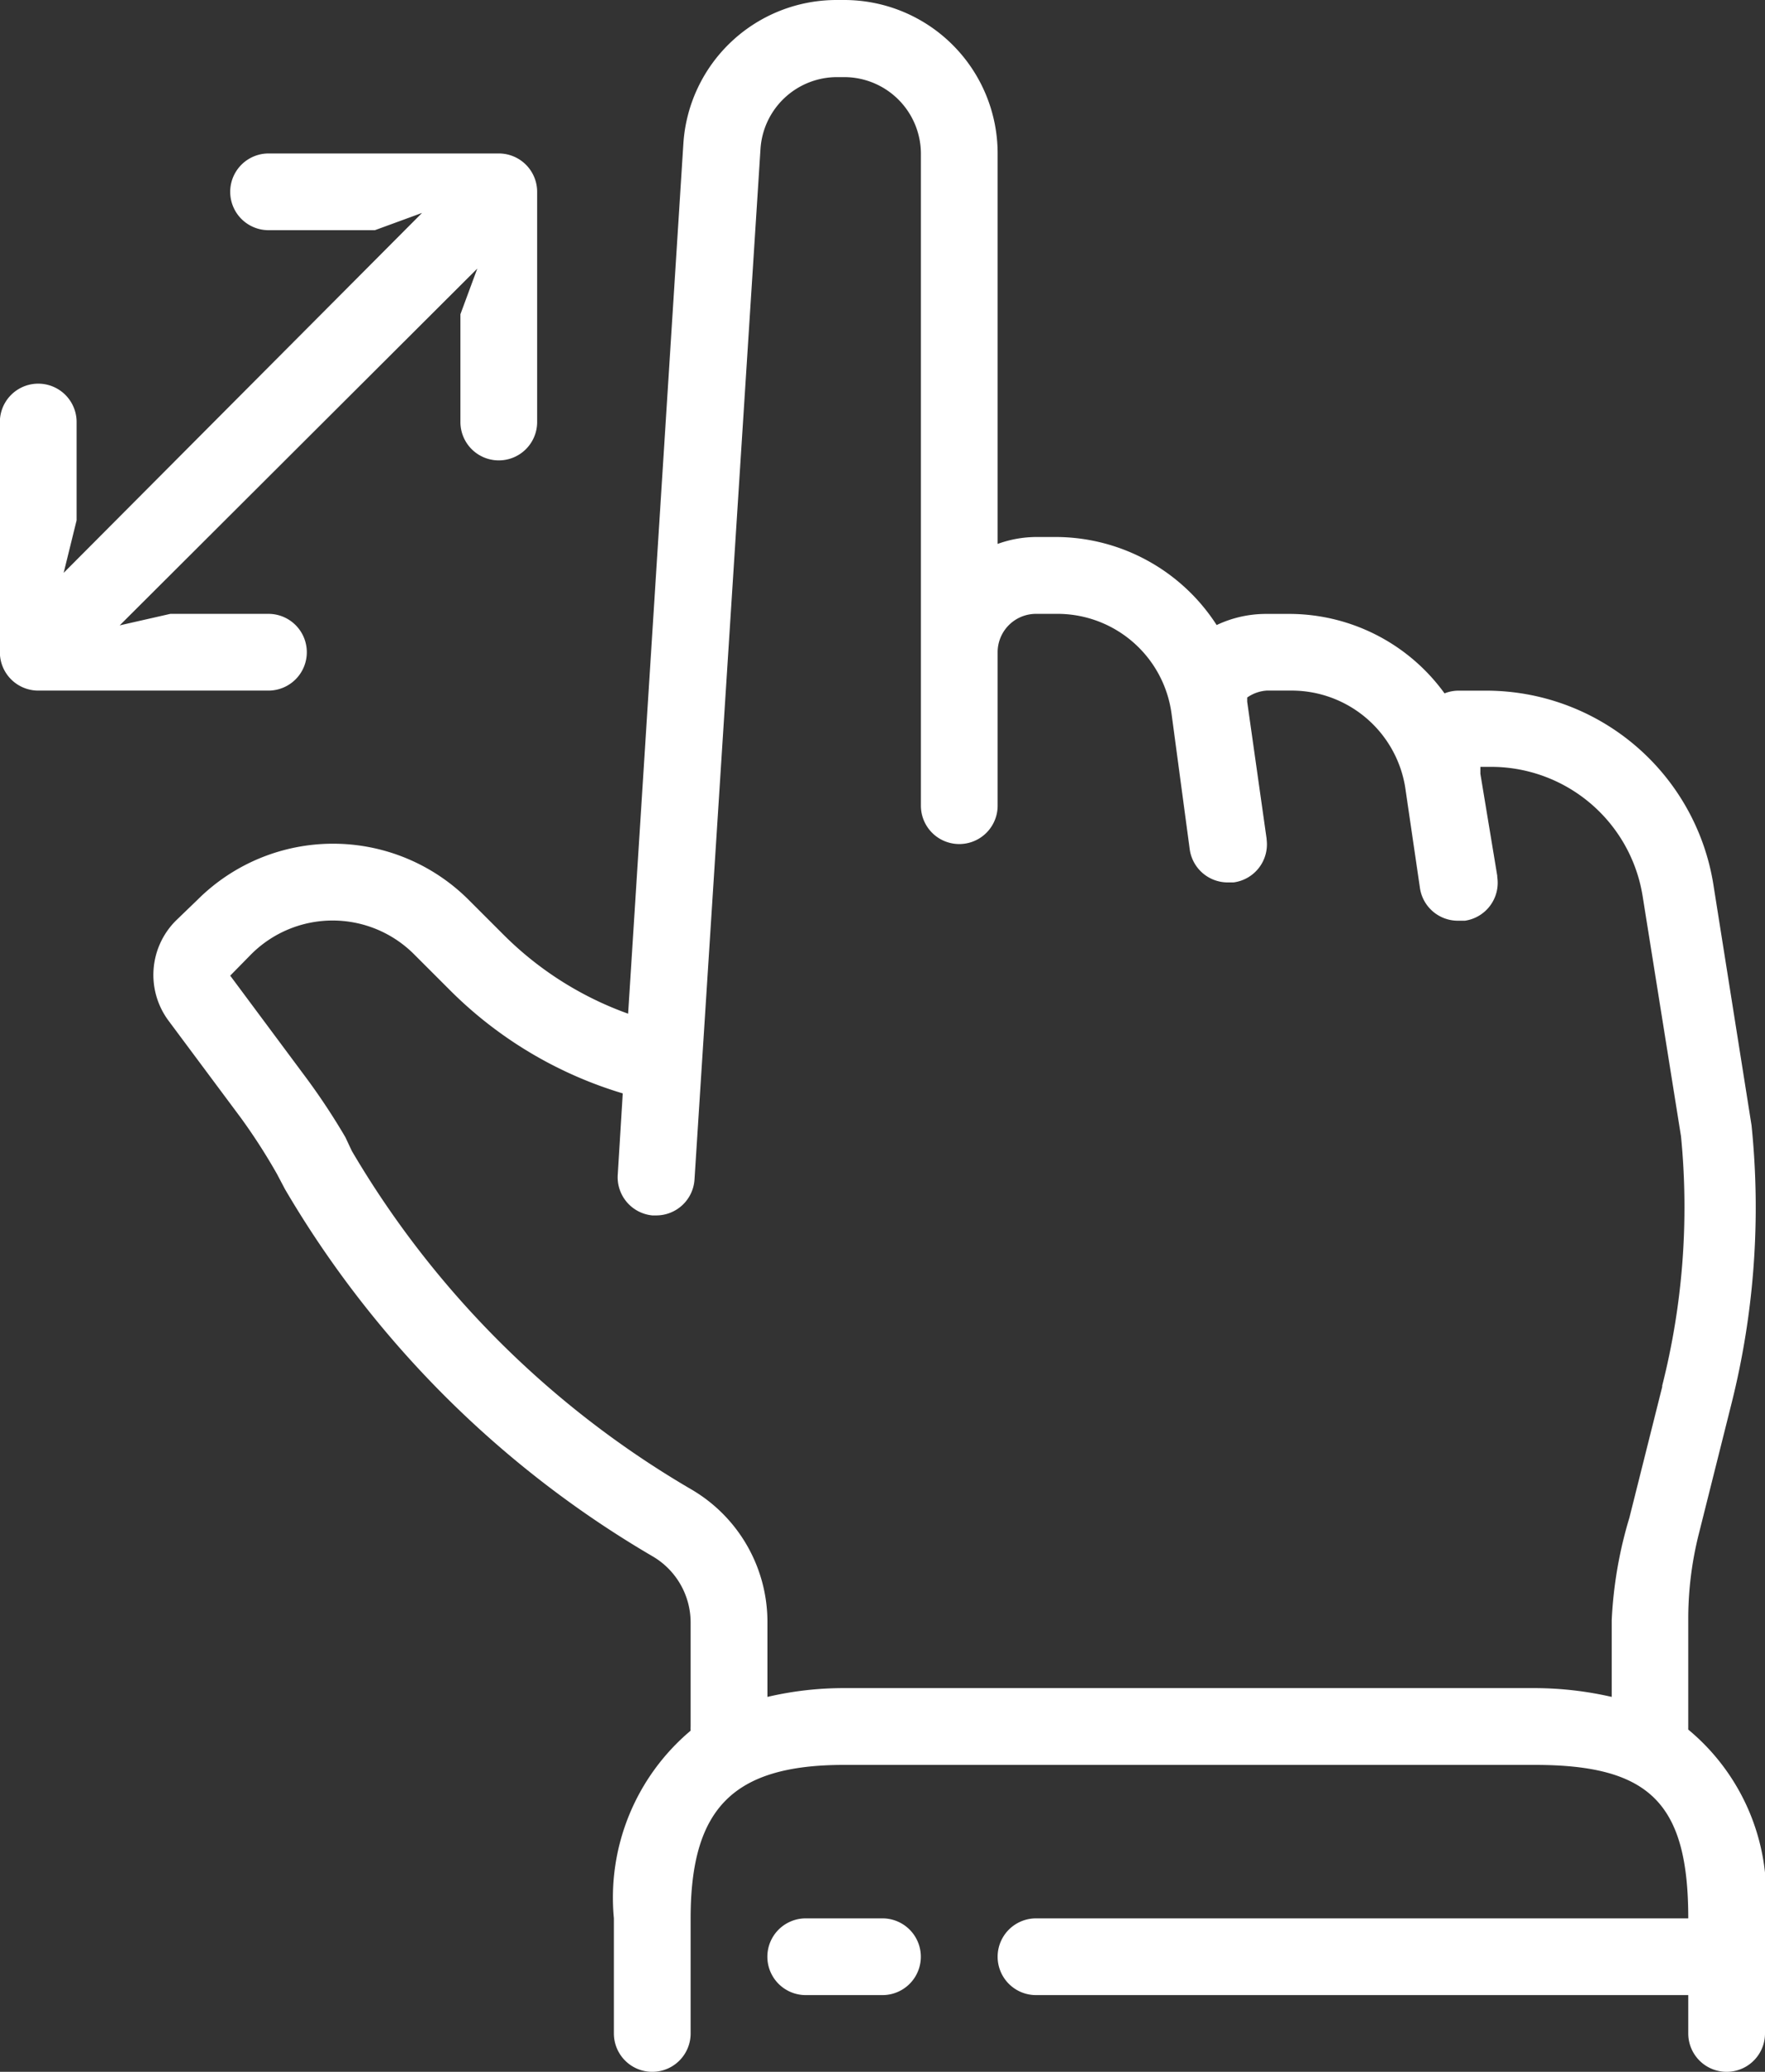 <svg xmlns="http://www.w3.org/2000/svg" width="27.279" height="32.023" viewBox="0 0 27.279 32.023">
  <rect x="0" y="0" width="27.279" height="32.023" fill="#333333" stroke="none"/>
  <g id="finger" transform="translate(-32 0)">
    <g id="Group_877" data-name="Group 877" transform="translate(32 2.372)">
      <g id="Group_876" data-name="Group 876" transform="translate(0)">
        <path id="Path_2944" data-name="Path 2944" d="M39.709,32H36.151a.593.593,0,0,0,0,1.186h1.643l.729-.267-5.539,5.563.2-.812V36.151a.593.593,0,0,0-1.186,0v3.558a.593.593,0,0,0,.593.593h3.558a.593.593,0,1,0,0-1.186H34.633l-.783.178,5.527-5.515-.261.706v1.666a.593.593,0,1,0,1.186,0V32.593A.593.593,0,0,0,39.709,32Z" transform="translate(-32 -32)" fill="#fff"/>
      </g>
    </g>
    <g id="Group_879" data-name="Group 879" transform="translate(43.86 29.651)">
      <g id="Group_878" data-name="Group 878">
        <path id="Path_2945" data-name="Path 2945" d="M193.779,400h-1.186a.593.593,0,0,0,0,1.186h1.186a.593.593,0,0,0,0-1.186Z" transform="translate(-192 -400)" fill="#fff"/>
      </g>
    </g>
    <g id="Group_881" data-name="Group 881" transform="translate(34.371 0)">
      <g id="Group_880" data-name="Group 880" transform="translate(0 0)">
        <path id="Path_2946" data-name="Path 2946" d="M87.705,26.733v-1.69a5.366,5.366,0,0,1,.16-1.322l.51-2.034a12.453,12.453,0,0,0,.308-4.293l-.593-3.742a3.558,3.558,0,0,0-3.517-2.977h-.427a.593.593,0,0,0-.208.042,2.965,2.965,0,0,0-2.372-1.228h-.385a1.779,1.779,0,0,0-.765.172A2.965,2.965,0,0,0,77.938,8.3h-.314a1.78,1.78,0,0,0-.593.107V2.372A2.372,2.372,0,0,0,74.659,0h-.113a2.372,2.372,0,0,0-2.372,2.218l-.854,13.45a5.207,5.207,0,0,1-1.933-1.228l-.534-.534a2.965,2.965,0,0,0-4.187,0l-.338.326a1.186,1.186,0,0,0-.113,1.542l1.121,1.506a9.164,9.164,0,0,1,.557.866l.125.237a15.869,15.869,0,0,0,5.675,5.669,1.186,1.186,0,0,1,.593,1.026v1.607a.564.564,0,0,0,0,.065,3.373,3.373,0,0,0-1.186,2.9V31.43a.593.593,0,1,0,1.186,0V29.651c0-1.708.664-2.372,2.372-2.372H85.333c1.779,0,2.372.593,2.372,2.372H77.624a.593.593,0,0,0,0,1.186H87.705v.593a.593.593,0,0,0,1.186,0V29.651A3.33,3.33,0,0,0,87.705,26.733Zm-.4-5.308-.51,2.034a6.524,6.524,0,0,0-.273,1.583v1.186a5.372,5.372,0,0,0-1.186-.136H74.659a5.173,5.173,0,0,0-1.186.136V25.085a2.372,2.372,0,0,0-1.186-2.07A14.641,14.641,0,0,1,67.05,17.79l-.1-.213A10.3,10.3,0,0,0,66.3,16.6L65.17,15.08l.326-.332a1.779,1.779,0,0,1,2.514,0l.534.534A6.352,6.352,0,0,0,71.237,16.9l-.077,1.251a.593.593,0,0,0,.534.635h.059a.593.593,0,0,0,.593-.557l1.02-15.928a1.186,1.186,0,0,1,1.186-1.109h.107a1.186,1.186,0,0,1,1.186,1.186V12.453a.593.593,0,0,0,1.186,0V10.081a.593.593,0,0,1,.593-.593h.314a1.779,1.779,0,0,1,1.779,1.53L80,13.129a.593.593,0,0,0,.593.51h.083a.593.593,0,0,0,.512-.665l0-.011-.3-2.117v-.065a.593.593,0,0,1,.3-.107h.362a1.779,1.779,0,0,1,1.779,1.488l.231,1.577a.593.593,0,0,0,.593.492h.1a.593.593,0,0,0,.5-.677l0-.017-.261-1.577v-.107h.136a2.372,2.372,0,0,1,2.372,2l.593,3.712A11.226,11.226,0,0,1,87.3,21.426Z" transform="translate(-63.983 0)" fill="#fff"/>
      </g>
    </g>
  </g>
</svg>
